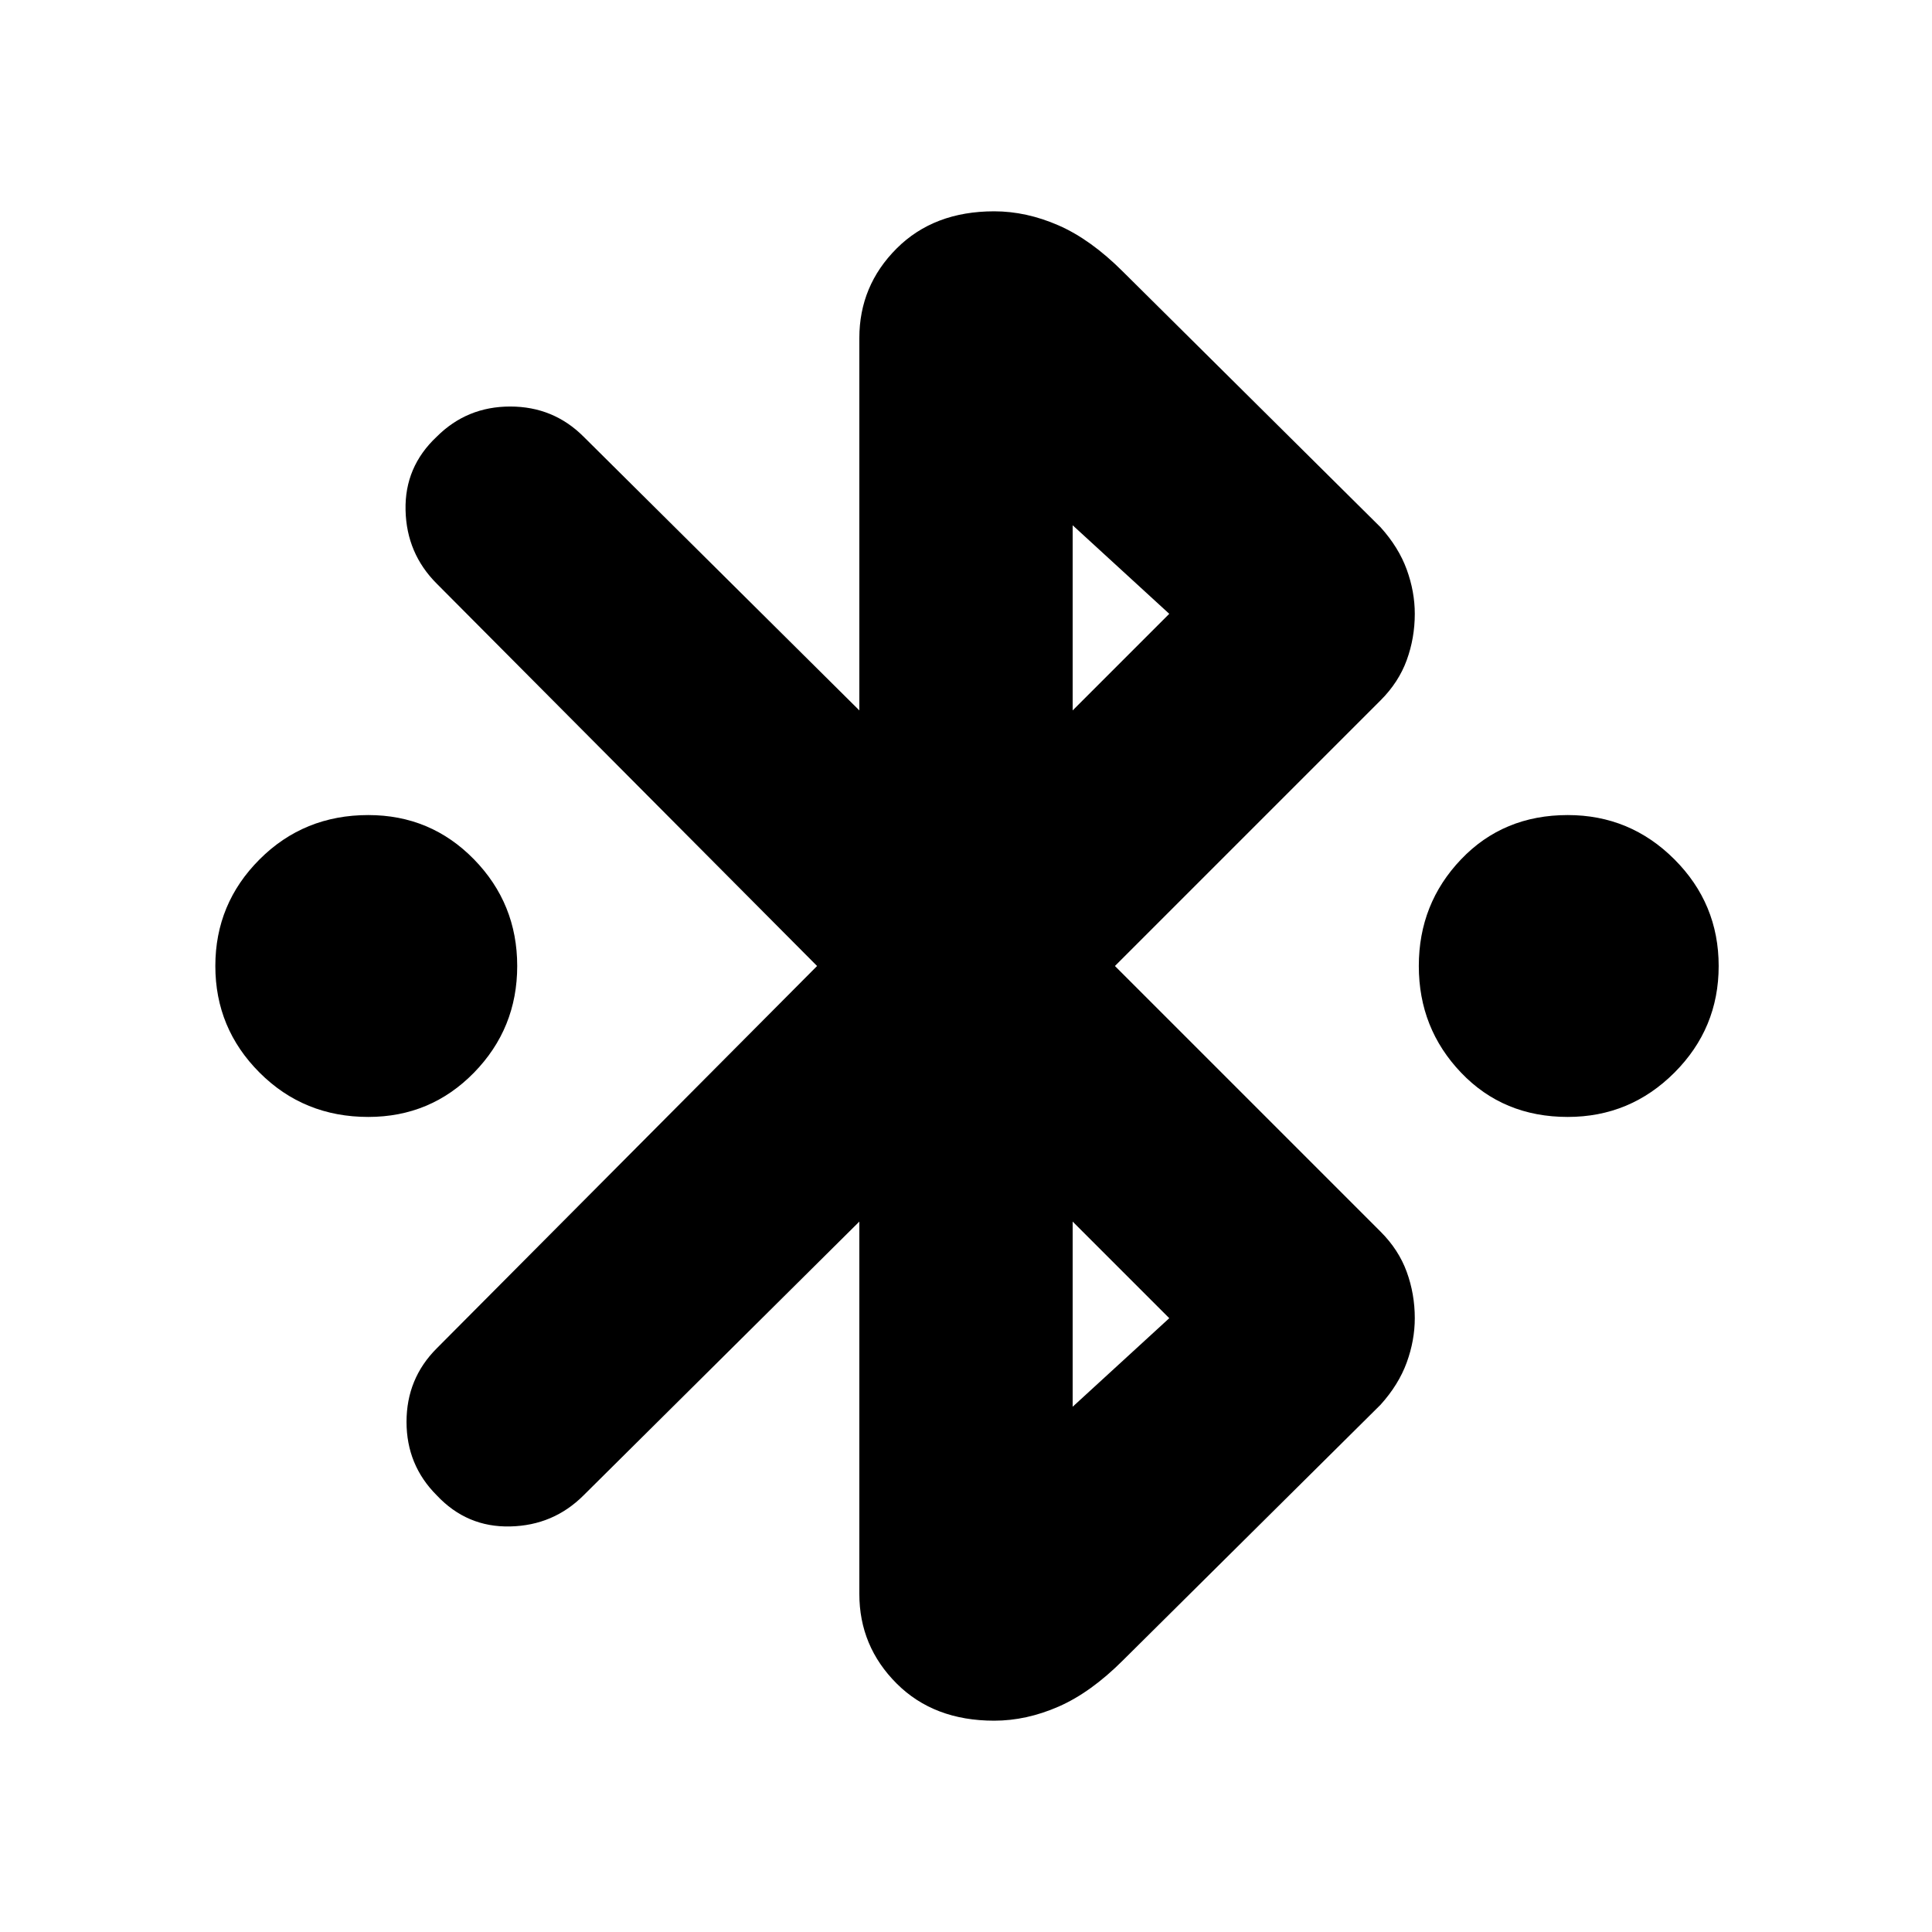 <svg xmlns="http://www.w3.org/2000/svg" height="24" width="24"><path d="M4.575 13.875q-.8 0-1.35-.55T2.675 12q0-.775.55-1.325.55-.55 1.35-.55.775 0 1.313.55.537.55.537 1.325 0 .775-.537 1.325-.538.55-1.313.55Zm14.9 0q-.8 0-1.325-.55-.525-.55-.525-1.325 0-.775.525-1.325.525-.55 1.325-.55.775 0 1.325.55.55.55.55 1.325 0 .775-.55 1.325-.55.55-1.325.55Zm-8.8 1.3-3.425 3.4q-.375.375-.912.387-.538.013-.913-.387-.375-.375-.375-.912 0-.538.375-.913L10.15 12 5.425 7.25q-.375-.375-.387-.912-.013-.538.387-.913.375-.375.913-.375.537 0 .912.375l3.425 3.4V4.2q0-.65.463-1.113.462-.462 1.212-.462.4 0 .8.175t.8.575l3.2 3.175q.225.25.325.525t.1.55q0 .3-.1.575-.1.275-.325.5l-3.3 3.3 3.3 3.3q.225.225.325.5t.1.575q0 .275-.1.55t-.325.525l-3.2 3.175q-.4.4-.8.575-.4.175-.8.175-.75 0-1.212-.462-.463-.463-.463-1.113Zm2.65-6.35 1.2-1.2-1.2-1.1Zm0 8.65 1.2-1.1-1.2-1.2Z"/></svg>